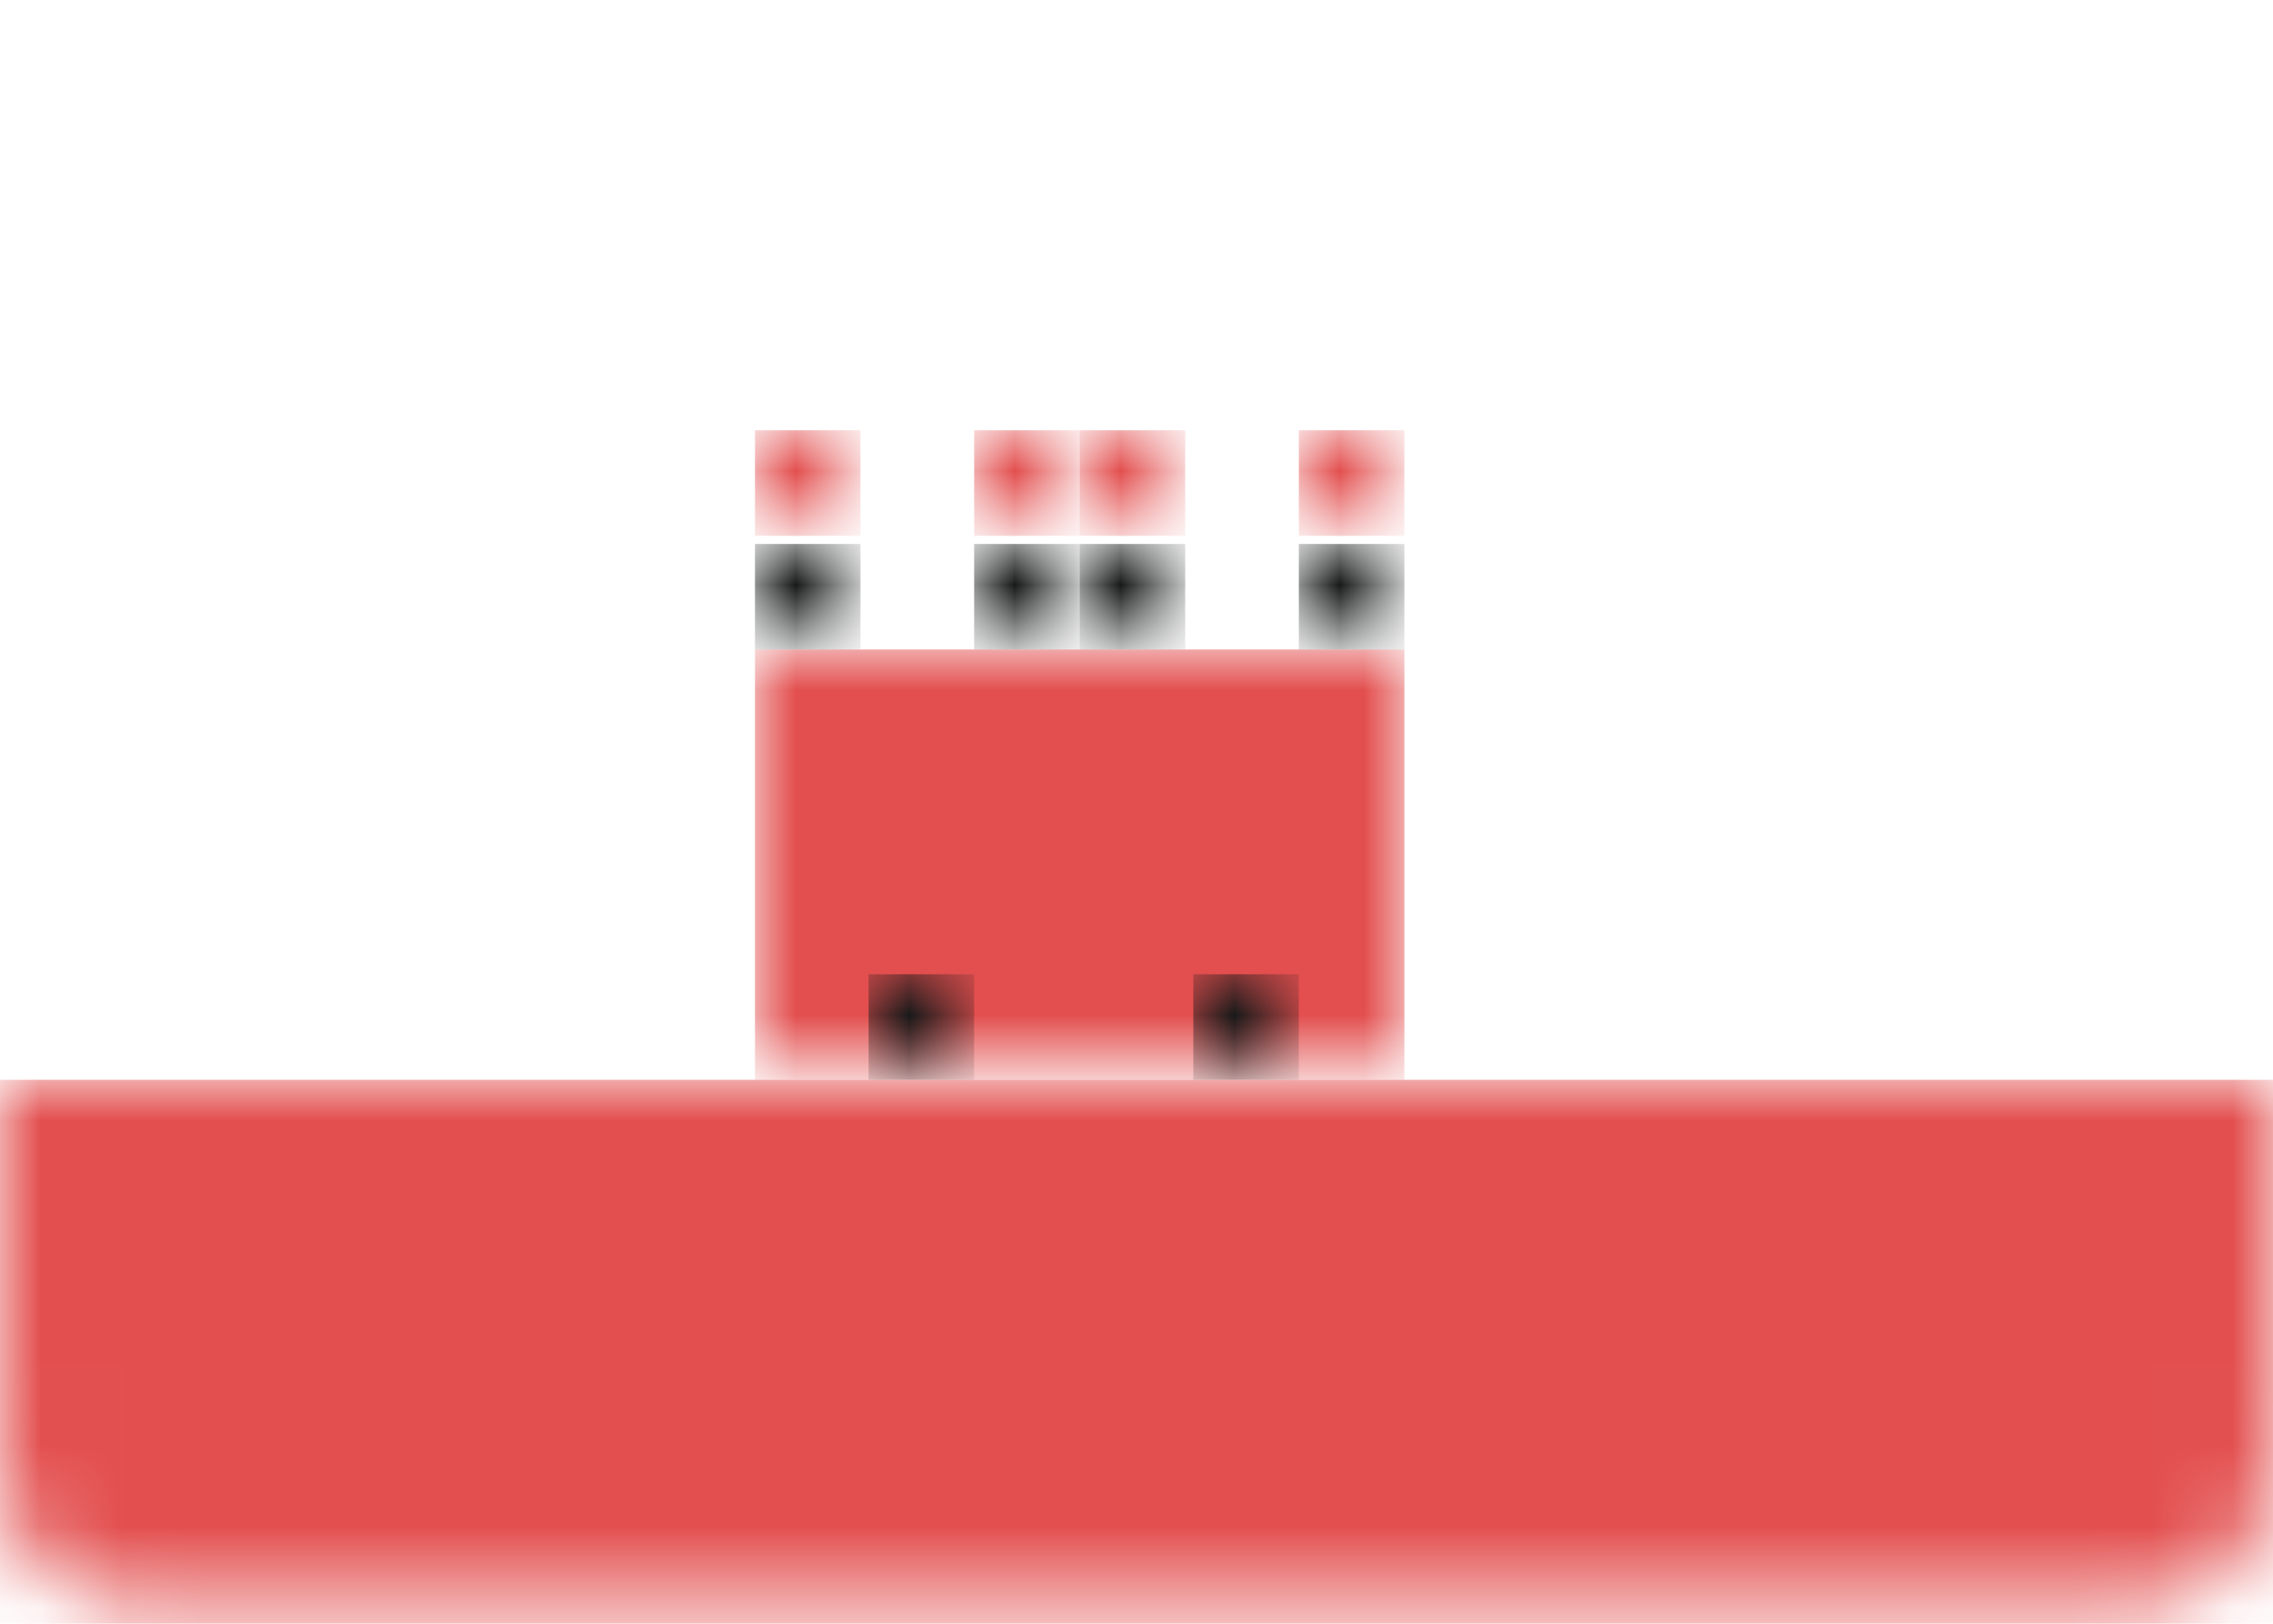 <?xml version="1.0" encoding="utf-8"?>
<!-- Generator: Adobe Illustrator 23.0.3, SVG Export Plug-In . SVG Version: 6.00 Build 0)  -->
<svg width="28px" height="20px" version="1.1" id="Ebene_1" xmlns="http://www.w3.org/2000/svg" xmlns:xlink="http://www.w3.org/1999/xlink" x="0px" y="0px"
	 viewBox="0 0 28 20" style="enable-background:new 0 0 28 20;" xml:space="preserve">
<style type="text/css">
	.st0{fill:#FFFFFF;}
	.st1{filter:url(#Adobe_OpacityMaskFilter);}
	.st2{fill-rule:evenodd;clip-rule:evenodd;fill:#FFFFFF;}
	.st3{mask:url(#mask-2_1_);fill-rule:evenodd;clip-rule:evenodd;fill:#E34F4F;}
	.st4{filter:url(#Adobe_OpacityMaskFilter_1_);}
	.st5{mask:url(#mask-2_2_);fill-rule:evenodd;clip-rule:evenodd;fill:#E34F4F;}
	.st6{filter:url(#Adobe_OpacityMaskFilter_2_);}
	.st7{mask:url(#mask-2_3_);fill-rule:evenodd;clip-rule:evenodd;fill:#181A1A;}
	.st8{filter:url(#Adobe_OpacityMaskFilter_3_);}
	.st9{mask:url(#mask-2_4_);fill-rule:evenodd;clip-rule:evenodd;fill:#181A1A;}
	.st10{filter:url(#Adobe_OpacityMaskFilter_4_);}
	.st11{mask:url(#mask-2_5_);fill-rule:evenodd;clip-rule:evenodd;fill:#181A1A;}
	.st12{filter:url(#Adobe_OpacityMaskFilter_5_);}
	.st13{mask:url(#mask-2_6_);fill-rule:evenodd;clip-rule:evenodd;fill:#181A1A;}
	.st14{filter:url(#Adobe_OpacityMaskFilter_6_);}
	.st15{mask:url(#mask-2_7_);fill-rule:evenodd;clip-rule:evenodd;fill:#181A1A;}
	.st16{filter:url(#Adobe_OpacityMaskFilter_7_);}
	.st17{mask:url(#mask-2_8_);fill-rule:evenodd;clip-rule:evenodd;fill:#181A1A;}
	.st18{filter:url(#Adobe_OpacityMaskFilter_8_);}
	.st19{mask:url(#mask-2_9_);fill-rule:evenodd;clip-rule:evenodd;fill:#E34F4F;}
	.st20{filter:url(#Adobe_OpacityMaskFilter_9_);}
	.st21{mask:url(#mask-2_10_);fill-rule:evenodd;clip-rule:evenodd;fill:#E34F4F;}
	.st22{filter:url(#Adobe_OpacityMaskFilter_10_);}
	.st23{mask:url(#mask-2_11_);fill-rule:evenodd;clip-rule:evenodd;fill:#E34F4F;}
	.st24{filter:url(#Adobe_OpacityMaskFilter_11_);}
	.st25{mask:url(#mask-2_12_);fill-rule:evenodd;clip-rule:evenodd;fill:#E34F4F;}
</style>
<title>icon/flags/GI</title>
<desc>Created with Sketch.</desc>
<g>
	<g>
		<path class="st0" d="M2,0H26c1.1,0,2,0.9,2,2.1v15.9c0,1.1-0.9,2.1-2,2.1H2c-1.1,0-2-0.9-2-2.1V2.1C0,0.9,0.9,0,2,0z"/>
		<defs>
			<filter id="Adobe_OpacityMaskFilter" filterUnits="userSpaceOnUse" x="0" y="13.3" width="28" height="6.7">
				<feColorMatrix  type="matrix" values="1 0 0 0 0  0 1 0 0 0  0 0 1 0 0  0 0 0 1 0"/>
			</filter>
		</defs>
		<mask maskUnits="userSpaceOnUse" x="0" y="13.3" width="28" height="6.7" id="mask-2_1_">
			<g class="st1">
				<path id="path-1_1_" class="st2" d="M2,0h24c1.1,0,2,0.9,2,2v16c0,1.1-0.9,2-2,2H2c-1.1,0-2-0.9-2-2V2C0,0.9,0.9,0,2,0z"/>
			</g>
		</mask>
		<rect id="Rectangle-2" y="13.3" class="st3" width="28" height="6.7"/>
		<defs>
			<filter id="Adobe_OpacityMaskFilter_1_" filterUnits="userSpaceOnUse" x="9.3" y="8" width="8" height="5.3">
				<feColorMatrix  type="matrix" values="1 0 0 0 0  0 1 0 0 0  0 0 1 0 0  0 0 0 1 0"/>
			</filter>
		</defs>
		<mask maskUnits="userSpaceOnUse" x="9.3" y="8" width="8" height="5.3" id="mask-2_2_">
			<g class="st4">
				<path id="path-1_2_" class="st2" d="M2,0h24c1.1,0,2,0.9,2,2v16c0,1.1-0.9,2-2,2H2c-1.1,0-2-0.9-2-2V2C0,0.9,0.9,0,2,0z"/>
			</g>
		</mask>
		<rect x="9.3" y="8" class="st5" width="8" height="5.3"/>
		<defs>
			<filter id="Adobe_OpacityMaskFilter_2_" filterUnits="userSpaceOnUse" x="10.7" y="12" width="1.3" height="1.3">
				<feColorMatrix  type="matrix" values="1 0 0 0 0  0 1 0 0 0  0 0 1 0 0  0 0 0 1 0"/>
			</filter>
		</defs>
		<mask maskUnits="userSpaceOnUse" x="10.7" y="12" width="1.3" height="1.3" id="mask-2_3_">
			<g class="st6">
				<path id="path-1_3_" class="st2" d="M2,0h24c1.1,0,2,0.9,2,2v16c0,1.1-0.9,2-2,2H2c-1.1,0-2-0.9-2-2V2C0,0.9,0.9,0,2,0z"/>
			</g>
		</mask>
		<rect x="10.7" y="12" class="st7" width="1.3" height="1.3"/>
		<defs>
			<filter id="Adobe_OpacityMaskFilter_3_" filterUnits="userSpaceOnUse" x="14.7" y="12" width="1.3" height="1.3">
				<feColorMatrix  type="matrix" values="1 0 0 0 0  0 1 0 0 0  0 0 1 0 0  0 0 0 1 0"/>
			</filter>
		</defs>
		<mask maskUnits="userSpaceOnUse" x="14.7" y="12" width="1.3" height="1.3" id="mask-2_4_">
			<g class="st8">
				<path id="path-1_4_" class="st2" d="M2,0h24c1.1,0,2,0.9,2,2v16c0,1.1-0.9,2-2,2H2c-1.1,0-2-0.9-2-2V2C0,0.9,0.9,0,2,0z"/>
			</g>
		</mask>
		<rect x="14.7" y="12" class="st9" width="1.3" height="1.3"/>
		<defs>
			<filter id="Adobe_OpacityMaskFilter_4_" filterUnits="userSpaceOnUse" x="9.3" y="6.7" width="1.3" height="1.3">
				<feColorMatrix  type="matrix" values="1 0 0 0 0  0 1 0 0 0  0 0 1 0 0  0 0 0 1 0"/>
			</filter>
		</defs>
		<mask maskUnits="userSpaceOnUse" x="9.3" y="6.7" width="1.3" height="1.3" id="mask-2_5_">
			<g class="st10">
				<path id="path-1_5_" class="st2" d="M2,0h24c1.1,0,2,0.9,2,2v16c0,1.1-0.9,2-2,2H2c-1.1,0-2-0.9-2-2V2C0,0.9,0.9,0,2,0z"/>
			</g>
		</mask>
		<rect x="9.3" y="6.7" class="st11" width="1.3" height="1.3"/>
		<defs>
			<filter id="Adobe_OpacityMaskFilter_5_" filterUnits="userSpaceOnUse" x="13.3" y="6.7" width="1.3" height="1.3">
				<feColorMatrix  type="matrix" values="1 0 0 0 0  0 1 0 0 0  0 0 1 0 0  0 0 0 1 0"/>
			</filter>
		</defs>
		<mask maskUnits="userSpaceOnUse" x="13.3" y="6.7" width="1.3" height="1.3" id="mask-2_6_">
			<g class="st12">
				<path id="path-1_6_" class="st2" d="M2,0h24c1.1,0,2,0.9,2,2v16c0,1.1-0.9,2-2,2H2c-1.1,0-2-0.9-2-2V2C0,0.9,0.9,0,2,0z"/>
			</g>
		</mask>
		<rect x="13.3" y="6.7" class="st13" width="1.3" height="1.3"/>
		<defs>
			<filter id="Adobe_OpacityMaskFilter_6_" filterUnits="userSpaceOnUse" x="12" y="6.7" width="1.3" height="1.3">
				<feColorMatrix  type="matrix" values="1 0 0 0 0  0 1 0 0 0  0 0 1 0 0  0 0 0 1 0"/>
			</filter>
		</defs>
		<mask maskUnits="userSpaceOnUse" x="12" y="6.7" width="1.3" height="1.3" id="mask-2_7_">
			<g class="st14">
				<path id="path-1_7_" class="st2" d="M2,0h24c1.1,0,2,0.9,2,2v16c0,1.1-0.9,2-2,2H2c-1.1,0-2-0.9-2-2V2C0,0.9,0.9,0,2,0z"/>
			</g>
		</mask>
		<rect x="12" y="6.7" class="st15" width="1.3" height="1.3"/>
		<defs>
			<filter id="Adobe_OpacityMaskFilter_7_" filterUnits="userSpaceOnUse" x="16" y="6.7" width="1.3" height="1.3">
				<feColorMatrix  type="matrix" values="1 0 0 0 0  0 1 0 0 0  0 0 1 0 0  0 0 0 1 0"/>
			</filter>
		</defs>
		<mask maskUnits="userSpaceOnUse" x="16" y="6.7" width="1.3" height="1.3" id="mask-2_8_">
			<g class="st16">
				<path id="path-1_8_" class="st2" d="M2,0h24c1.1,0,2,0.9,2,2v16c0,1.1-0.9,2-2,2H2c-1.1,0-2-0.9-2-2V2C0,0.9,0.9,0,2,0z"/>
			</g>
		</mask>
		<rect x="16" y="6.7" class="st17" width="1.3" height="1.3"/>
		<defs>
			<filter id="Adobe_OpacityMaskFilter_8_" filterUnits="userSpaceOnUse" x="9.3" y="5.3" width="1.3" height="1.3">
				<feColorMatrix  type="matrix" values="1 0 0 0 0  0 1 0 0 0  0 0 1 0 0  0 0 0 1 0"/>
			</filter>
		</defs>
		<mask maskUnits="userSpaceOnUse" x="9.3" y="5.3" width="1.3" height="1.3" id="mask-2_9_">
			<g class="st18">
				<path id="path-1_9_" class="st2" d="M2,0h24c1.1,0,2,0.9,2,2v16c0,1.1-0.9,2-2,2H2c-1.1,0-2-0.9-2-2V2C0,0.9,0.9,0,2,0z"/>
			</g>
		</mask>
		<rect x="9.3" y="5.3" class="st19" width="1.3" height="1.3"/>
		<defs>
			<filter id="Adobe_OpacityMaskFilter_9_" filterUnits="userSpaceOnUse" x="13.3" y="5.3" width="1.3" height="1.3">
				<feColorMatrix  type="matrix" values="1 0 0 0 0  0 1 0 0 0  0 0 1 0 0  0 0 0 1 0"/>
			</filter>
		</defs>
		<mask maskUnits="userSpaceOnUse" x="13.3" y="5.3" width="1.3" height="1.3" id="mask-2_10_">
			<g class="st20">
				<path id="path-1_10_" class="st2" d="M2,0h24c1.1,0,2,0.9,2,2v16c0,1.1-0.9,2-2,2H2c-1.1,0-2-0.9-2-2V2C0,0.9,0.9,0,2,0z"/>
			</g>
		</mask>
		<rect x="13.3" y="5.3" class="st21" width="1.3" height="1.3"/>
		<defs>
			<filter id="Adobe_OpacityMaskFilter_10_" filterUnits="userSpaceOnUse" x="12" y="5.3" width="1.3" height="1.3">
				<feColorMatrix  type="matrix" values="1 0 0 0 0  0 1 0 0 0  0 0 1 0 0  0 0 0 1 0"/>
			</filter>
		</defs>
		<mask maskUnits="userSpaceOnUse" x="12" y="5.3" width="1.3" height="1.3" id="mask-2_11_">
			<g class="st22">
				<path id="path-1_11_" class="st2" d="M2,0h24c1.1,0,2,0.9,2,2v16c0,1.1-0.9,2-2,2H2c-1.1,0-2-0.9-2-2V2C0,0.9,0.9,0,2,0z"/>
			</g>
		</mask>
		<rect x="12" y="5.3" class="st23" width="1.3" height="1.3"/>
		<defs>
			<filter id="Adobe_OpacityMaskFilter_11_" filterUnits="userSpaceOnUse" x="16" y="5.3" width="1.3" height="1.3">
				<feColorMatrix  type="matrix" values="1 0 0 0 0  0 1 0 0 0  0 0 1 0 0  0 0 0 1 0"/>
			</filter>
		</defs>
		<mask maskUnits="userSpaceOnUse" x="16" y="5.3" width="1.3" height="1.3" id="mask-2_12_">
			<g class="st24">
				<path id="path-1_12_" class="st2" d="M2,0h24c1.1,0,2,0.9,2,2v16c0,1.1-0.9,2-2,2H2c-1.1,0-2-0.9-2-2V2C0,0.9,0.9,0,2,0z"/>
			</g>
		</mask>
		<rect x="16" y="5.3" class="st25" width="1.3" height="1.3"/>
	</g>
</g>
</svg>
